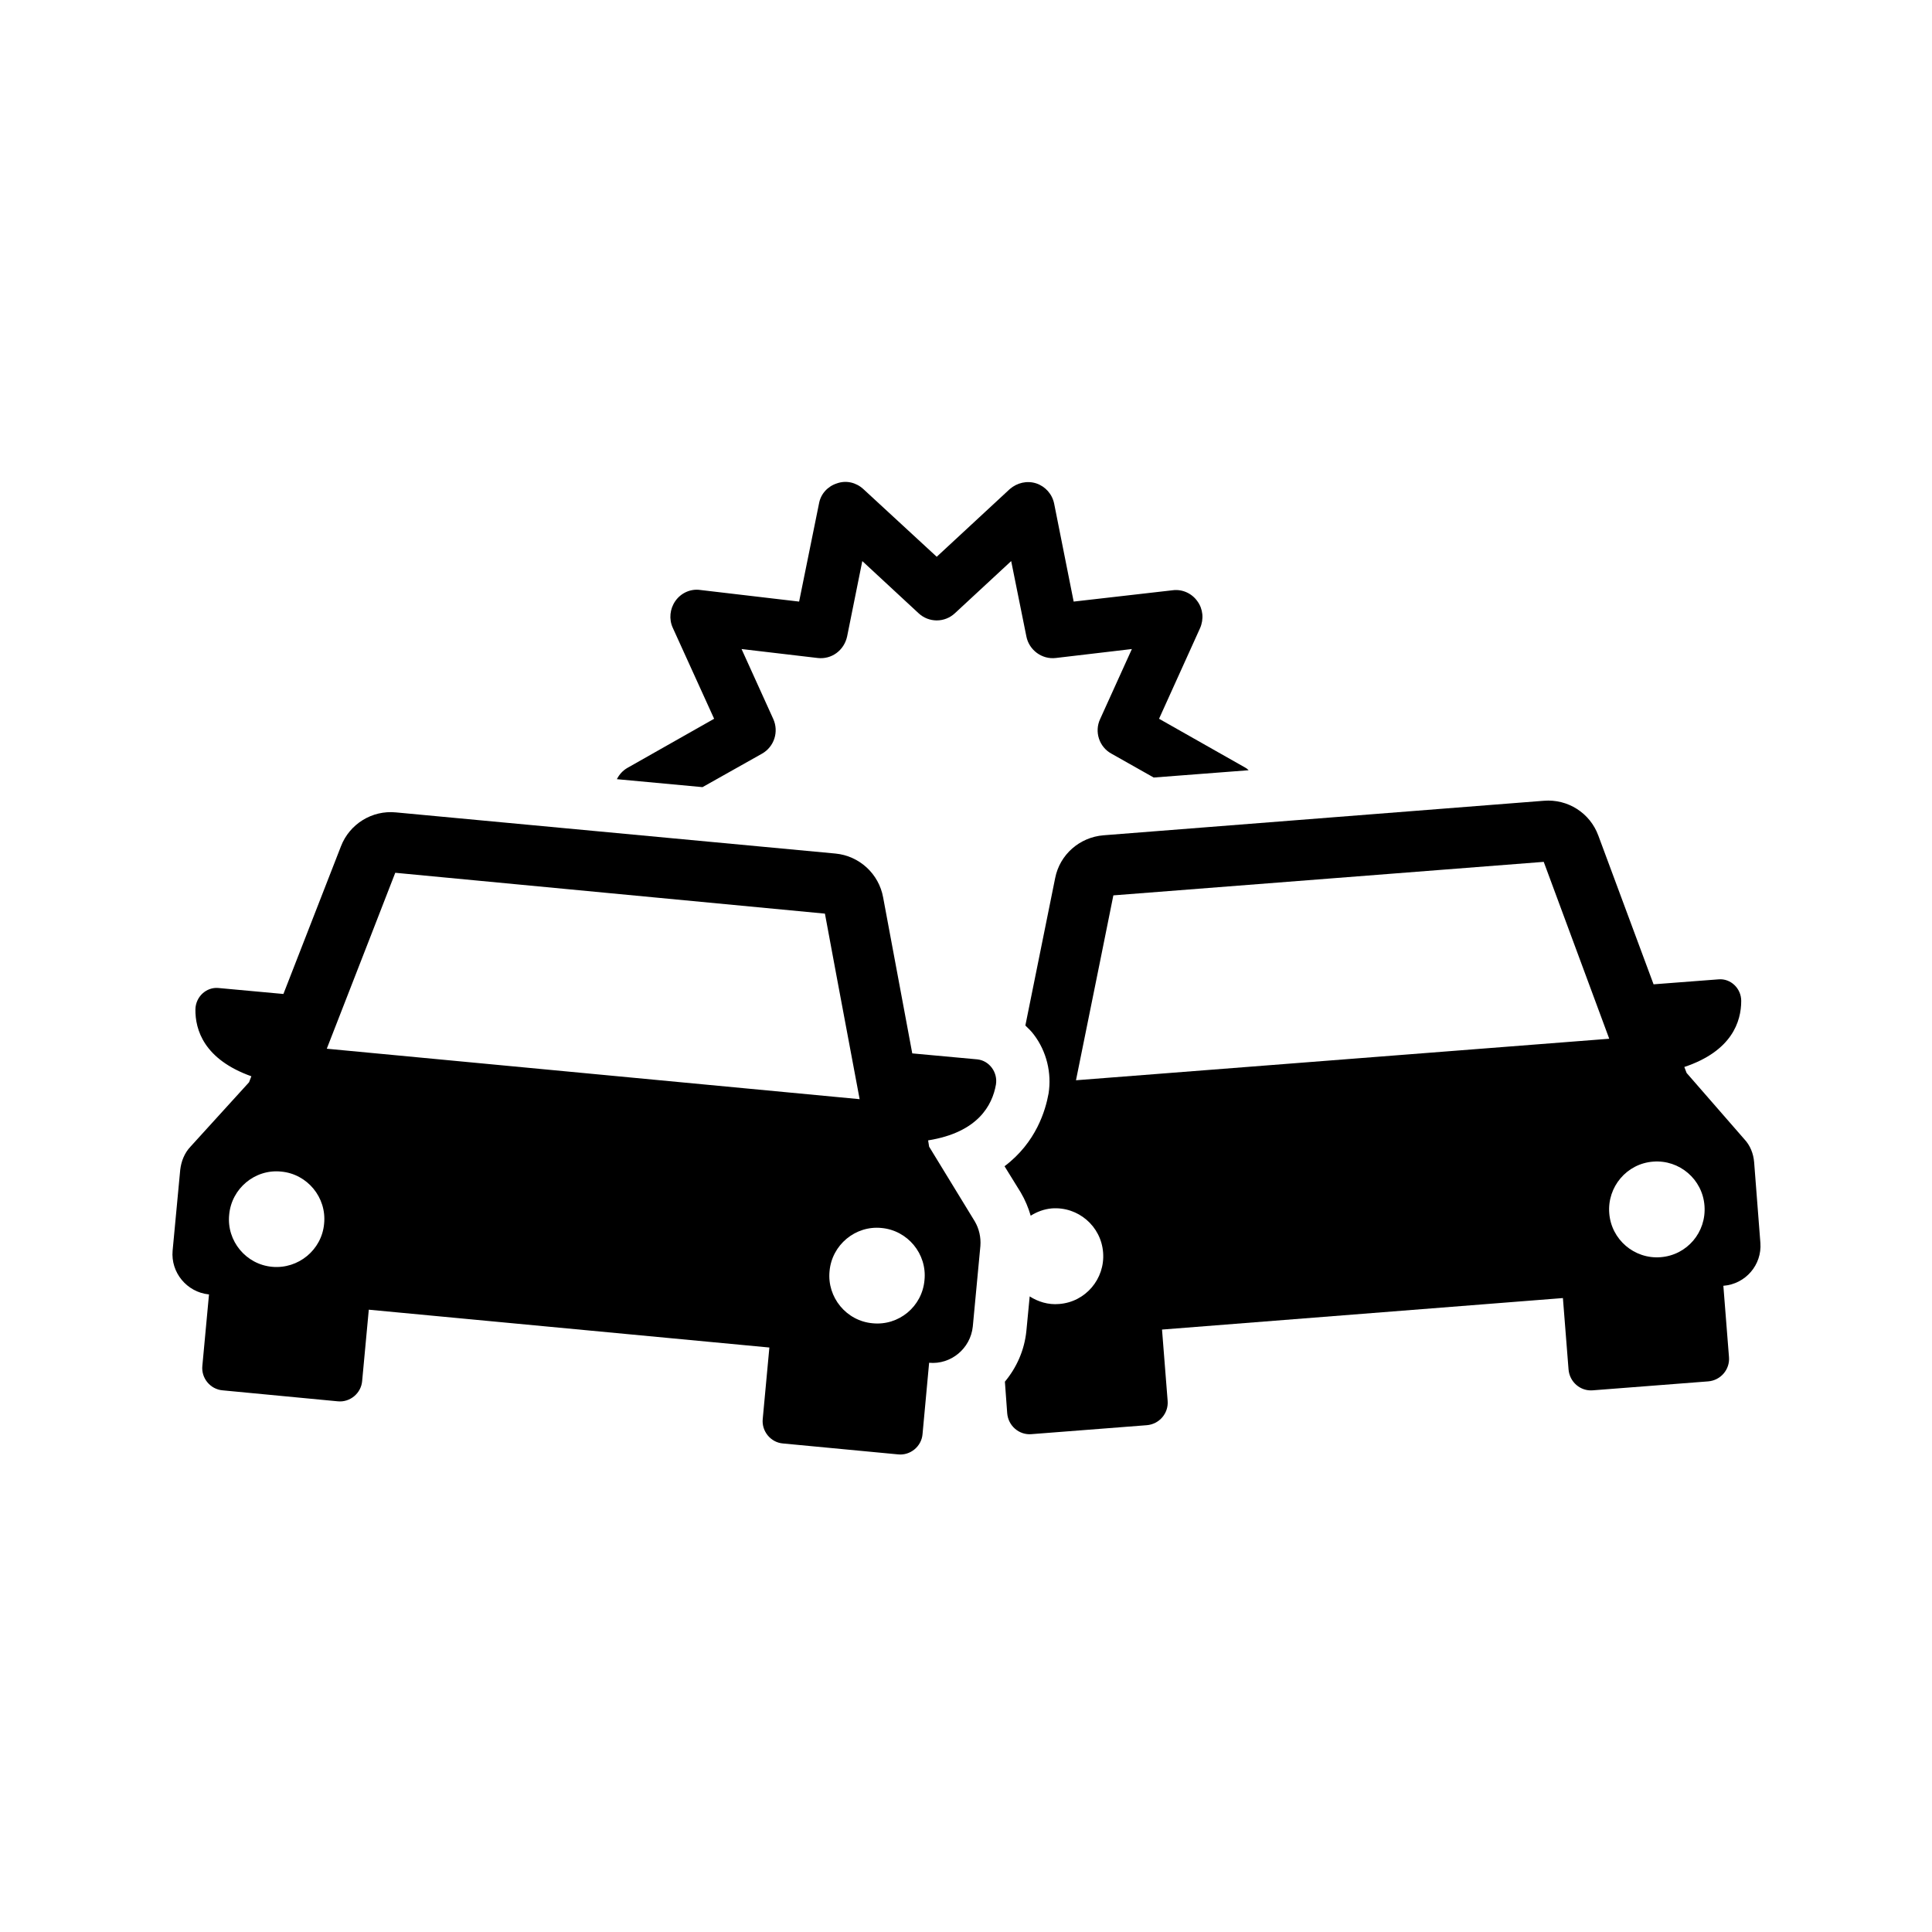 <svg xmlns="http://www.w3.org/2000/svg" xmlns:xlink="http://www.w3.org/1999/xlink" width="200" zoomAndPan="magnify" viewBox="0 0 150 150" height="200" preserveAspectRatio="xMidYMid meet" version="1.0"><defs><clipPath id="522088f340"><path d="M 47 37.273 L 97 37.273 L 97 62 L 47 62 Z M 47 37.273 " clip-rule="nonzero"/></clipPath><clipPath id="fe8c99496b"><path d="M 77 62 L 136.902 62 L 136.902 112 L 77 112 Z M 77 62 " clip-rule="nonzero"/></clipPath><clipPath id="bf8e9e2d8d"><path d="M 13.152 63 L 78 63 L 78 113 L 13.152 113 Z M 13.152 63 " clip-rule="nonzero"/></clipPath></defs><rect x="-15" width="180" fill="#ffffff" y="-15" height="180" fill-opacity="1"/><rect x="-15" width="180" fill="#ffffff" y="-15" height="180" fill-opacity="1"/><g clip-path="url(#522088f340)"><path fill="#000000" d="M 59.168 58.512 C 60.117 57.969 60.477 56.809 60.039 55.828 L 57.574 50.391 L 63.48 51.086 C 64.562 51.215 65.535 50.496 65.77 49.414 L 66.949 43.562 L 71.316 47.609 C 72.113 48.355 73.344 48.355 74.141 47.609 L 78.508 43.562 L 79.688 49.414 C 79.895 50.469 80.895 51.215 81.973 51.086 L 87.879 50.391 L 85.414 55.828 C 84.953 56.809 85.34 57.996 86.289 58.512 L 89.574 60.367 L 96.945 59.801 C 96.871 59.746 96.82 59.672 96.715 59.617 L 89.988 55.805 L 93.172 48.77 C 93.48 48.07 93.402 47.273 92.965 46.68 C 92.531 46.062 91.785 45.727 91.039 45.828 L 83.359 46.707 L 81.844 39.102 C 81.691 38.355 81.152 37.762 80.457 37.531 C 79.738 37.297 78.969 37.48 78.402 37.969 L 72.727 43.227 L 67.027 37.969 C 66.461 37.453 65.691 37.273 64.973 37.531 C 64.254 37.762 63.715 38.355 63.586 39.102 L 62.043 46.707 L 54.363 45.805 C 53.621 45.699 52.875 46.035 52.438 46.656 C 52.004 47.273 51.926 48.07 52.234 48.742 L 55.445 55.805 L 48.715 59.617 C 48.355 59.824 48.074 60.133 47.895 60.496 L 54.543 61.113 Z M 59.168 58.512 " fill-opacity="1" fill-rule="nonzero"/></g><g clip-path="url(#fe8c99496b)"><path fill="#000000" d="M 136.676 96.5 L 136.191 90.238 C 136.137 89.566 135.883 88.922 135.418 88.434 L 130.949 83.305 L 130.77 82.84 C 134.469 81.605 135.188 79.309 135.188 77.711 C 135.188 76.734 134.367 75.961 133.441 76.035 L 128.383 76.422 L 124.094 64.875 C 123.453 63.125 121.73 62.016 119.855 62.172 L 85.672 64.852 C 83.824 65.004 82.281 66.344 81.922 68.176 L 79.609 79.621 C 79.844 79.852 80.074 80.059 80.277 80.34 C 81.254 81.629 81.664 83.305 81.41 84.902 C 81.176 86.191 80.457 88.691 77.992 90.547 L 79.25 92.582 C 79.586 93.152 79.844 93.77 80.023 94.387 C 80.512 94.078 81.074 93.871 81.664 93.82 C 83.695 93.668 85.492 95.188 85.645 97.25 C 85.801 99.285 84.285 101.09 82.23 101.242 C 81.383 101.32 80.586 101.062 79.945 100.652 L 79.688 103.332 C 79.535 104.852 78.918 106.191 78.02 107.273 L 78.199 109.723 C 78.277 110.703 79.125 111.426 80.074 111.348 L 89.035 110.652 C 90.012 110.574 90.73 109.723 90.656 108.77 L 90.219 103.227 L 121.344 100.781 L 121.781 106.32 C 121.859 107.301 122.707 108.023 123.656 107.945 L 132.621 107.25 C 133.598 107.172 134.316 106.32 134.238 105.367 L 133.801 99.828 C 135.523 99.699 136.805 98.203 136.676 96.5 Z M 83.539 83.871 C 84.695 78.203 86.441 69.516 86.441 69.516 L 119.855 66.914 C 119.855 66.914 122.938 75.238 124.941 80.648 Z M 128.922 97.609 C 126.895 97.766 125.094 96.242 124.941 94.184 C 124.785 92.145 126.301 90.34 128.355 90.188 C 130.387 90.031 132.184 91.555 132.336 93.613 C 132.492 95.676 130.977 97.453 128.922 97.609 Z M 128.922 97.609 " fill-opacity="1" fill-rule="nonzero"/></g><g clip-path="url(#bf8e9e2d8d)"><path fill="#000000" d="M 77.324 84.207 C 77.48 83.254 76.812 82.352 75.887 82.25 L 70.828 81.785 L 68.566 69.672 C 68.234 67.84 66.719 66.449 64.871 66.27 L 30.738 63.074 C 28.887 62.891 27.141 63.973 26.473 65.703 L 22.004 77.172 L 16.945 76.707 C 16.02 76.629 15.199 77.379 15.172 78.355 C 15.148 79.953 15.84 82.25 19.516 83.562 L 19.336 84.027 L 14.789 89.027 C 14.324 89.516 14.07 90.16 13.992 90.832 L 13.402 97.094 C 13.246 98.797 14.504 100.316 16.199 100.496 L 16.227 100.496 L 15.711 106.039 C 15.609 106.992 16.328 107.867 17.281 107.945 L 26.219 108.797 C 27.168 108.898 28.039 108.176 28.117 107.223 L 28.633 101.684 L 59.734 104.621 L 59.219 110.16 C 59.117 111.117 59.836 111.992 60.785 112.07 L 69.723 112.918 C 70.672 113.023 71.547 112.301 71.625 111.348 L 72.137 105.805 C 73.832 105.961 75.348 104.699 75.527 102.996 L 76.117 96.734 C 76.168 96.062 76.016 95.395 75.68 94.824 L 72.137 89.027 L 72.059 88.539 C 75.938 87.918 77.043 85.805 77.324 84.207 Z M 21.133 98.355 C 19.102 98.176 17.586 96.348 17.793 94.312 C 17.973 92.273 19.797 90.754 21.824 90.961 C 23.855 91.141 25.371 92.969 25.164 95.008 C 24.984 97.043 23.16 98.539 21.133 98.355 Z M 25.371 81.422 C 27.477 76.035 30.688 67.762 30.688 67.762 L 64.047 70.934 C 64.047 70.934 65.664 79.645 66.742 85.34 Z M 67.746 102.738 C 65.715 102.559 64.203 100.727 64.406 98.691 C 64.586 96.656 66.41 95.137 68.438 95.34 C 70.469 95.523 71.984 97.352 71.777 99.387 C 71.598 101.449 69.773 102.945 67.746 102.738 Z M 67.746 102.738 " fill-opacity="1" fill-rule="nonzero"/></g></svg>